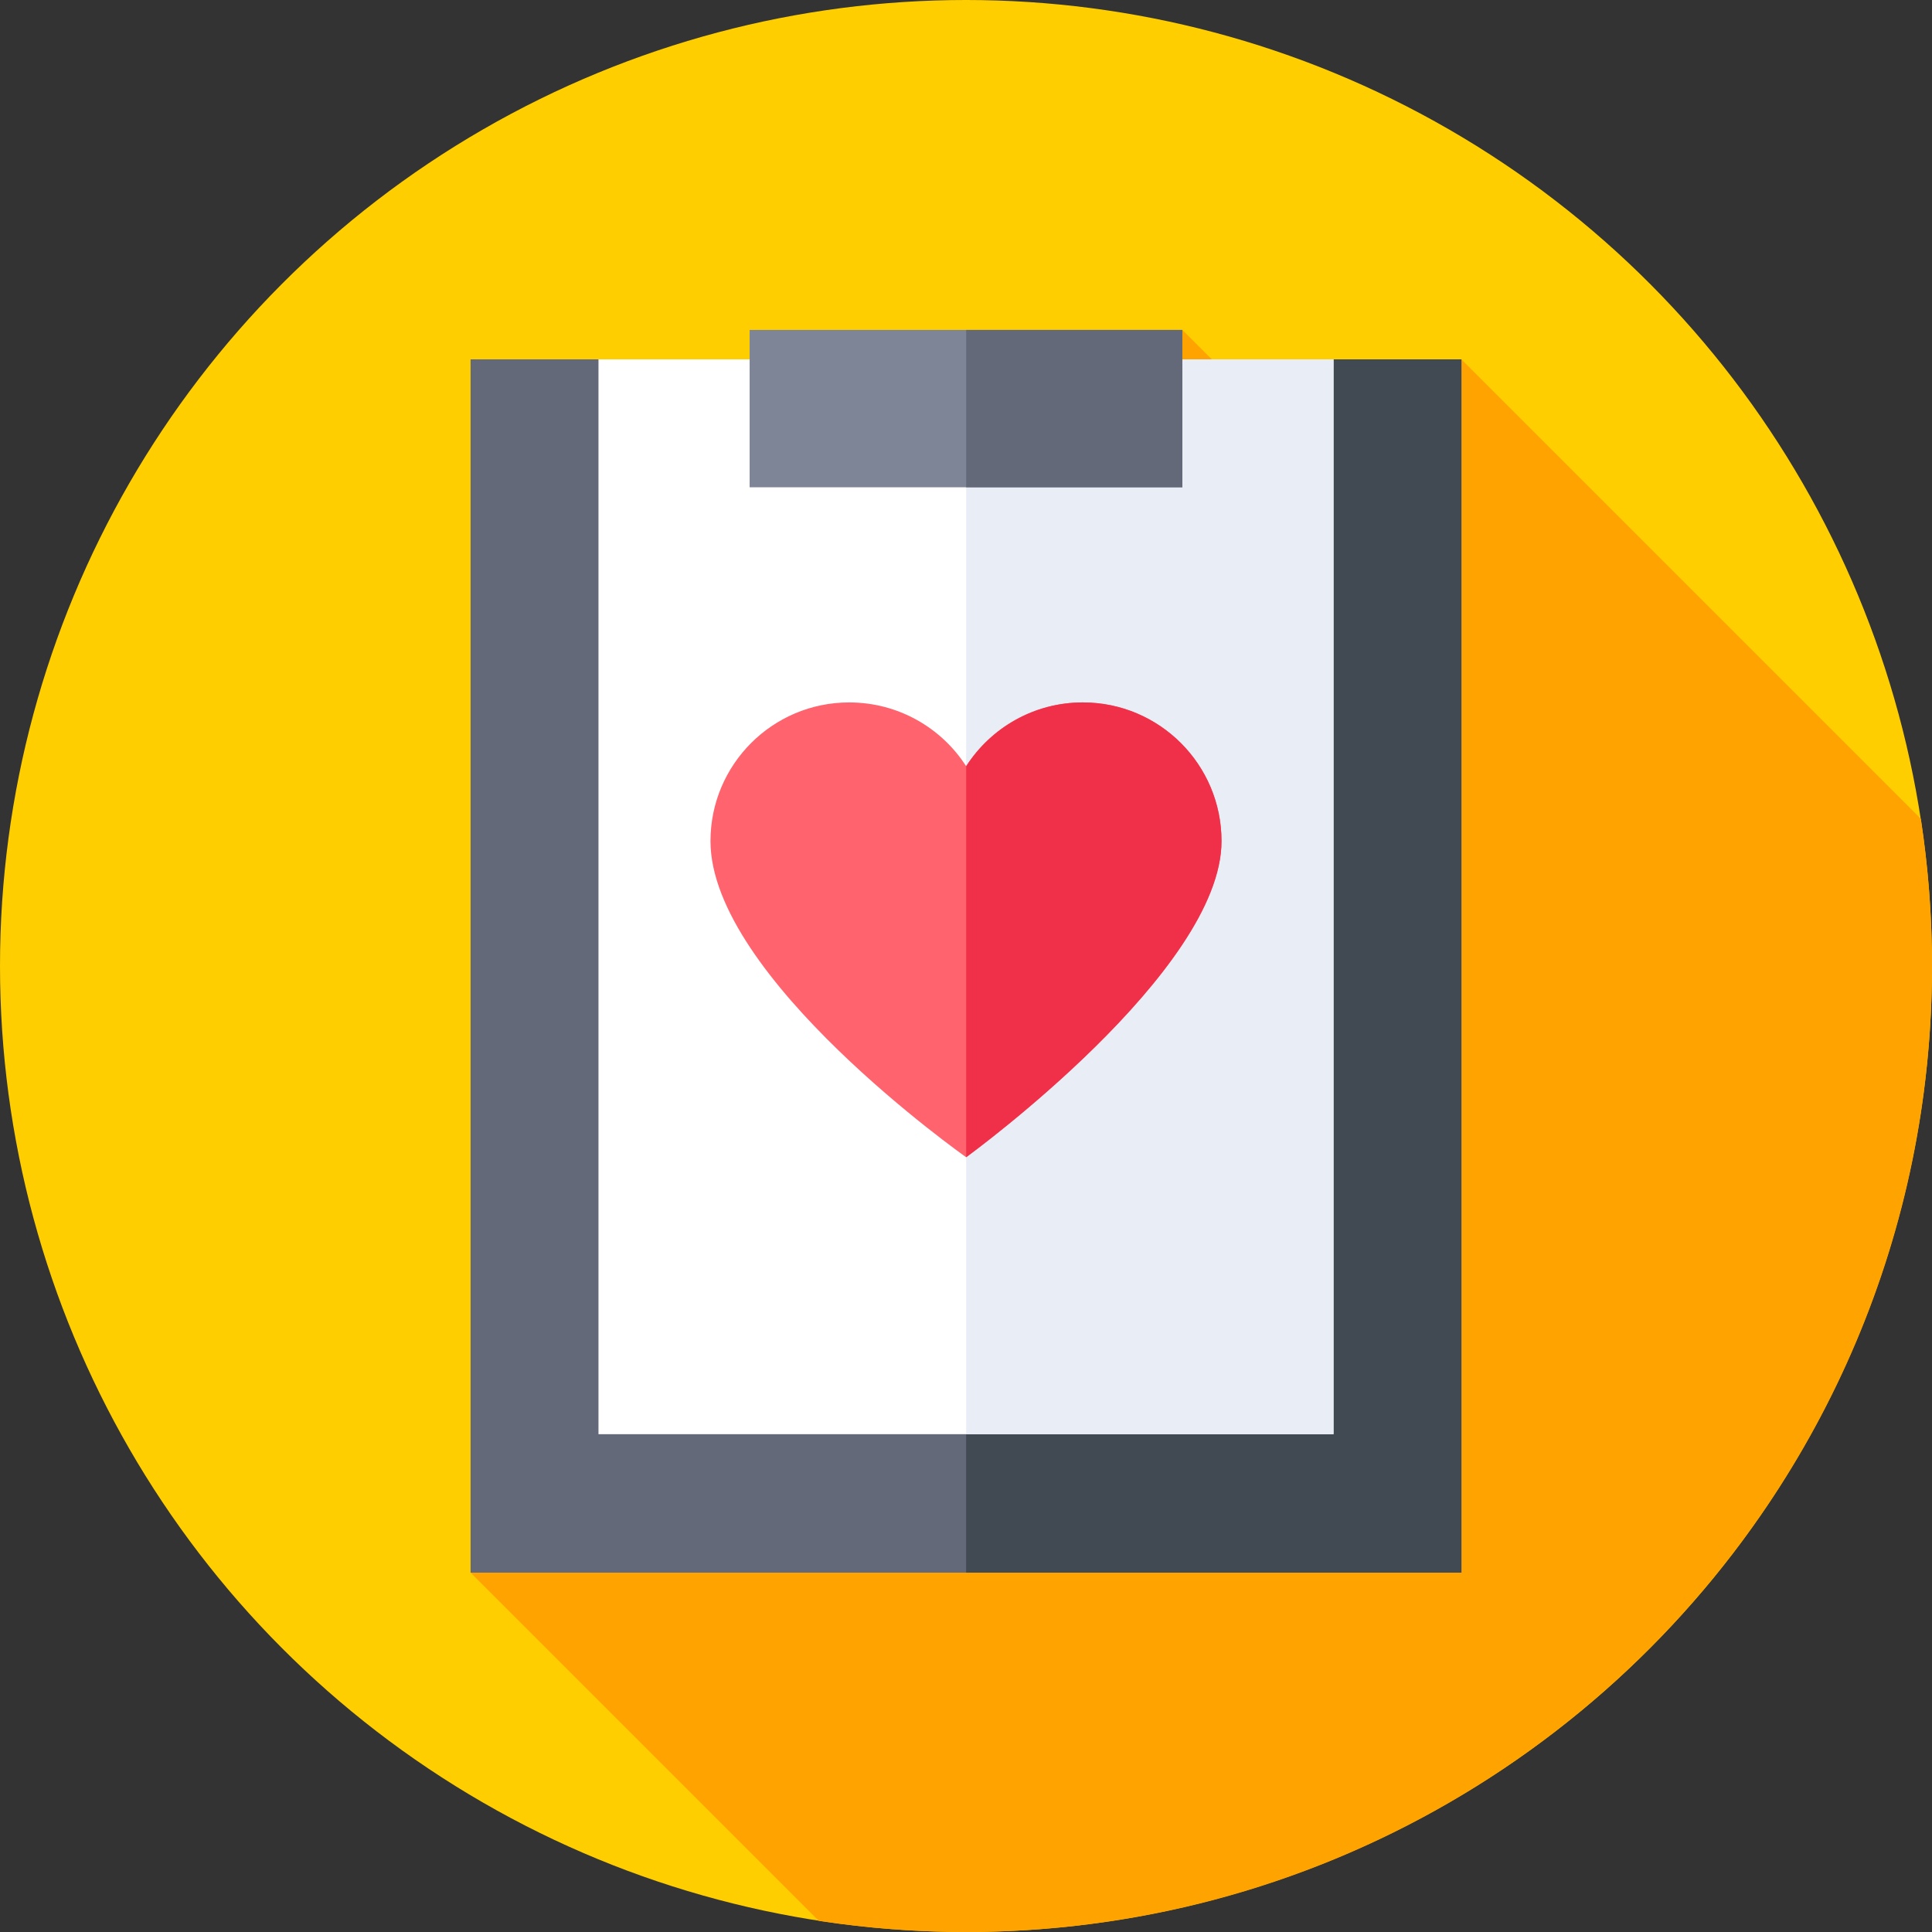 <svg id="Capa_1" enable-background="new 0 0 512 512" height="512" viewBox="0 0 512 512" width="512" xmlns="http://www.w3.org/2000/svg"><rect x="0" y="0" width="512" height="512" fill="#333333" stroke="none"/><g><g><g><g><g><g><g><g><g><circle cx="256" cy="256" fill="#ffce00" r="256"/></g></g></g></g></g></g></g></g><path d="m512 256c0-13.265-1.009-26.293-2.954-39.014l-121.753-121.753-12.262 53.893-61.691-61.692-188.633 329.333 92.279 92.279c12.721 1.945 25.749 2.954 39.014 2.954 141.385 0 256-114.615 256-256z" fill="#ffa300"/><g><path d="m124.707 95.233h262.586v321.534h-262.586z" fill="#636978"/></g><g><path d="m256.042 95.233h131.251v321.534h-131.251z" fill="#414952"/></g><g><path d="m158.604 95.233h194.792v284.843h-194.792z" fill="#fff"/></g><g><path d="m256.042 95.233h97.354v284.843h-97.354z" fill="#e9edf5"/></g><g><g><g><g><path d="m188.286 222.904c0-20.298 16.455-36.753 36.753-36.753 13.002 0 24.469 6.72 31.003 16.908 6.534-10.188 17.916-16.908 30.918-16.908 20.298 0 36.753 16.455 36.753 36.753 0 34.659-67.671 83.77-67.671 83.77s-67.756-47.669-67.756-83.77z" fill="#ff636e"/></g></g></g></g><g><g><g><g><path d="m323.714 222.904c0-20.298-16.455-36.753-36.753-36.753-12.975 0-24.378 6.756-30.918 16.908v103.615c1.772-1.292 67.671-49.577 67.671-83.77z" fill="#f03049"/></g></g></g></g><g><path d="m198.661 87.434h114.679v41.701h-114.679z" fill="#7e8596"/></g><g><path d="m256.042 87.434h57.297v41.701h-57.297z" fill="#636978"/></g></g></svg>